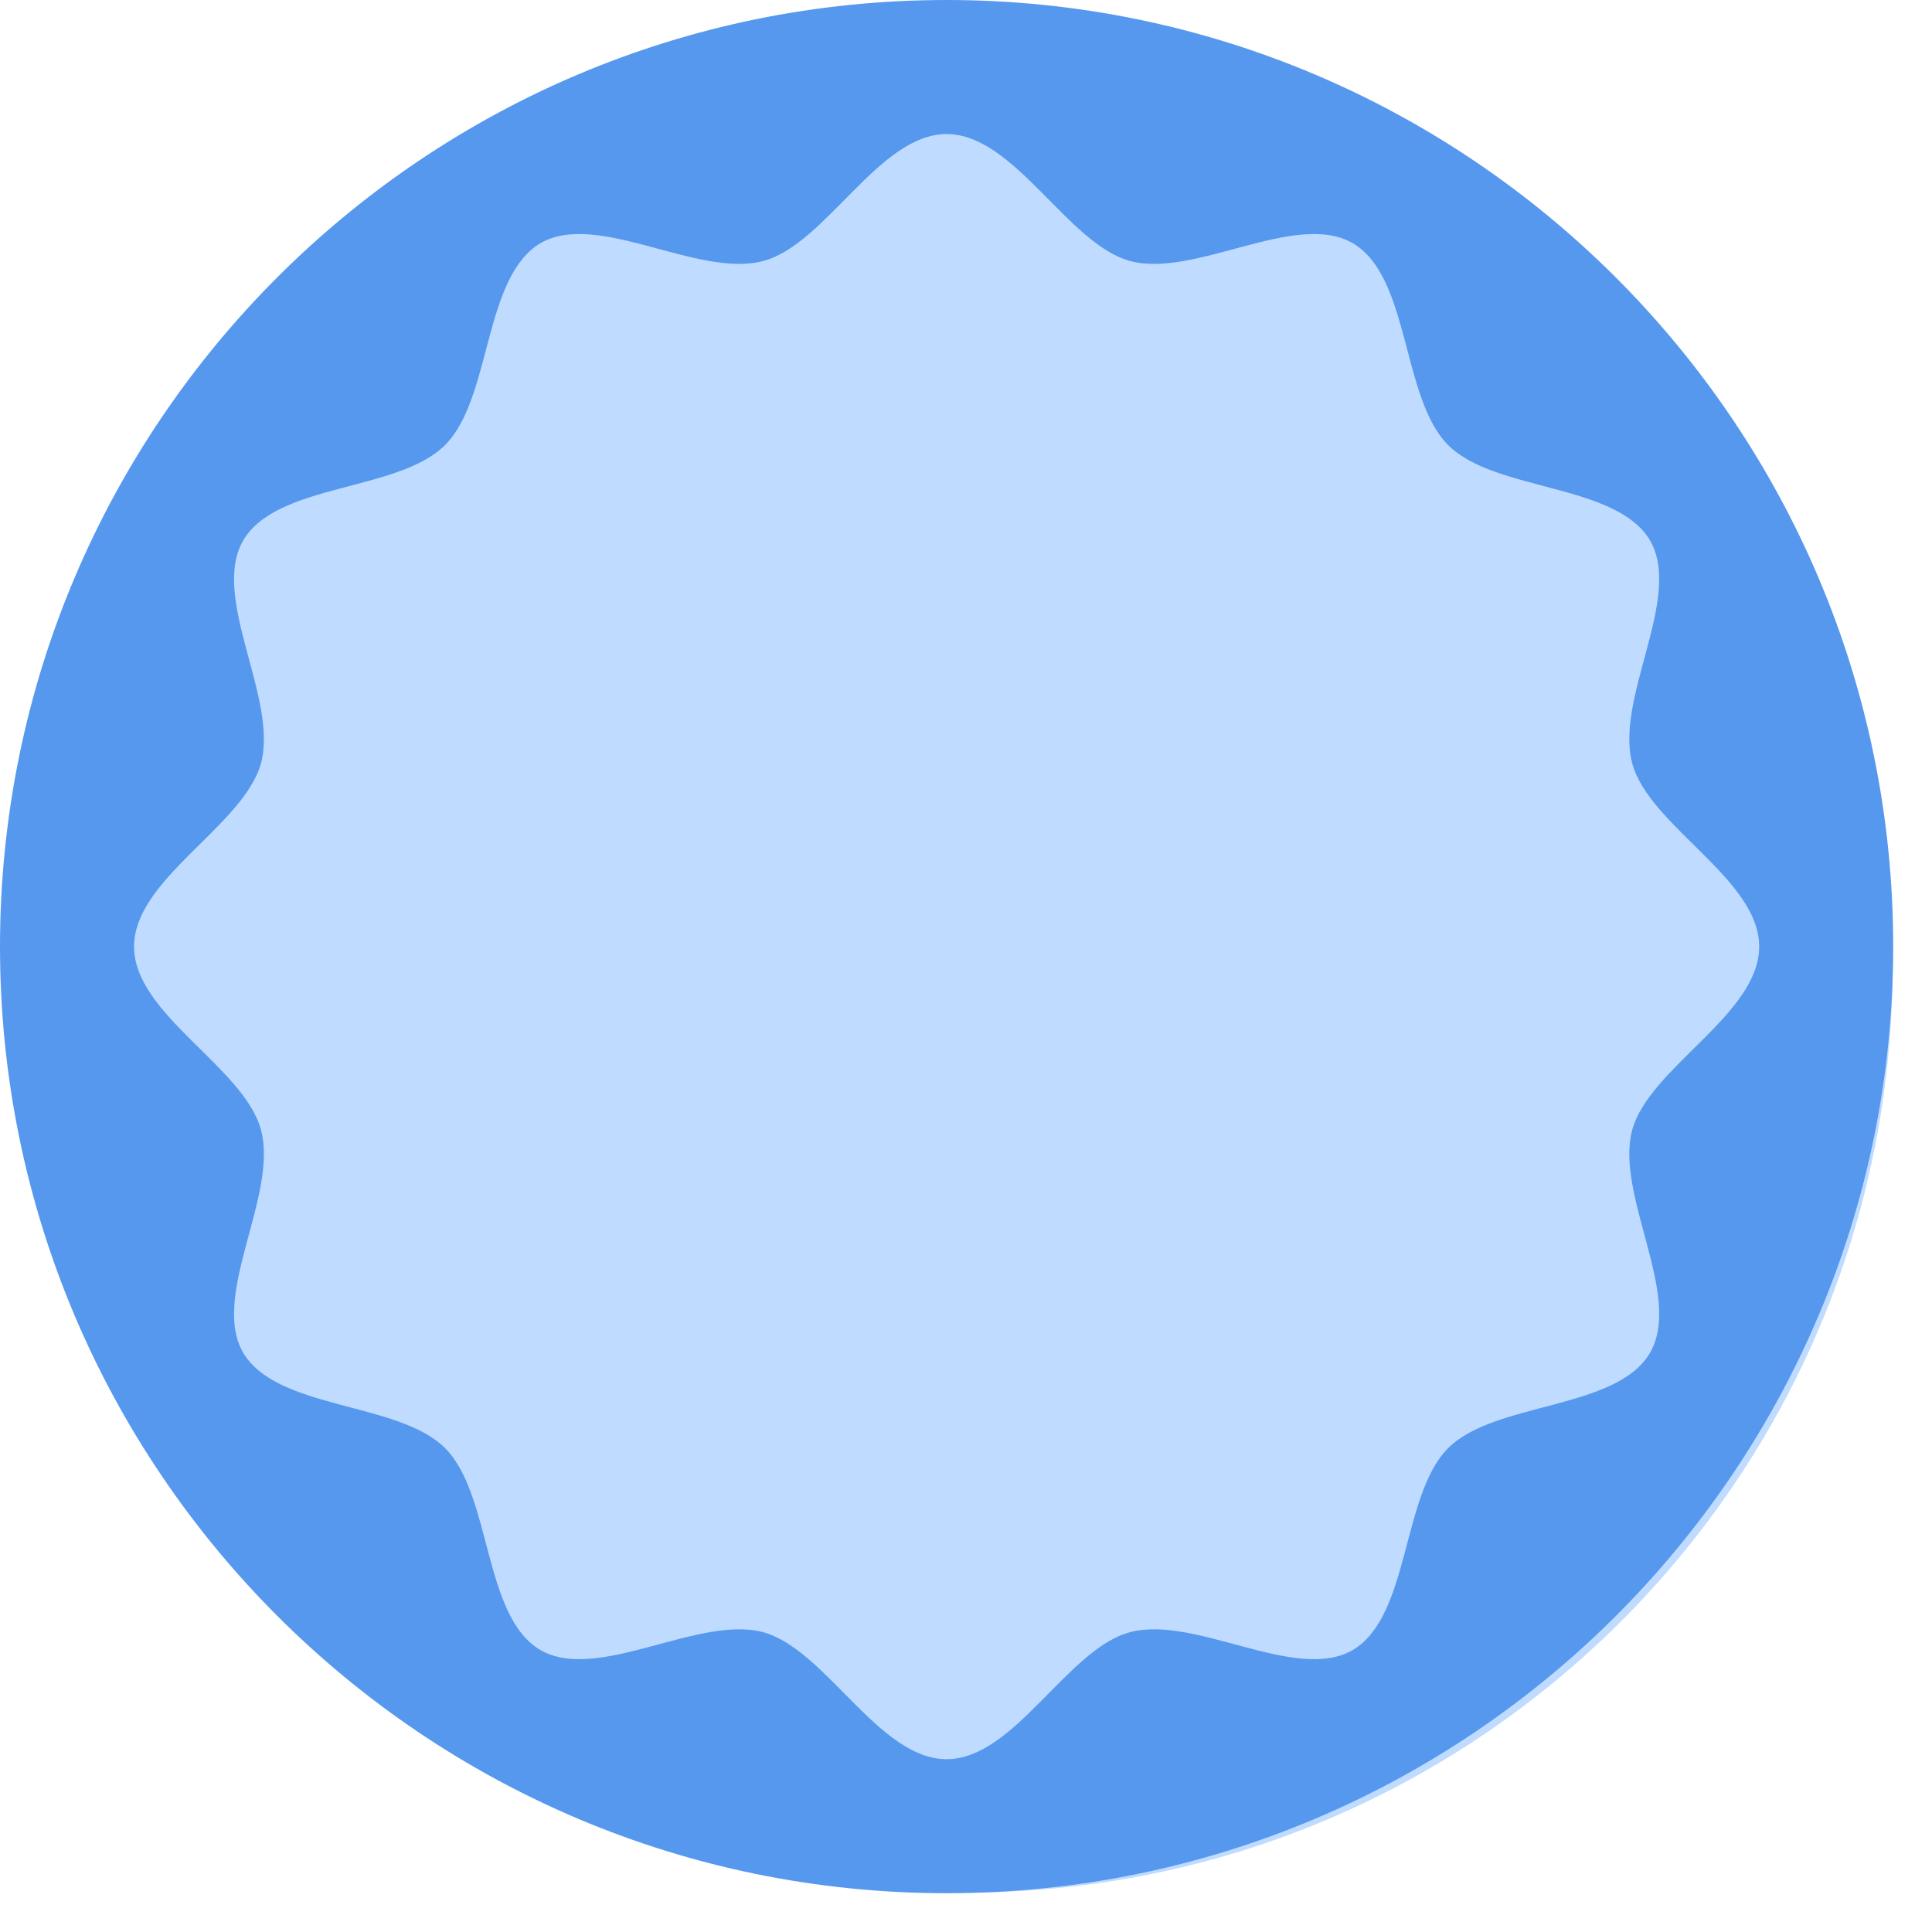 <svg width="49" height="49" viewBox="0 0 49 49" fill="none" xmlns="http://www.w3.org/2000/svg">
<path d="M48 24.5C48 37.479 37.479 48 24.5 48C11.521 48 1 37.479 1 24.5C1 11.521 11.521 1 24.5 1C37.479 1 48 11.521 48 24.5Z" fill="#BFDBFF"/>
<path d="M24.008 0C10.752 0 0 10.752 0 24.008C0 37.265 10.752 48.016 24.008 48.016C37.265 48.016 48.016 37.265 48.016 24.008C48.016 10.752 37.248 0 24.008 0ZM41.396 28.66C40.957 30.303 42.681 32.857 41.852 34.304C41.006 35.768 37.915 35.541 36.728 36.728C35.541 37.915 35.768 40.989 34.304 41.852C32.857 42.681 30.319 40.957 28.66 41.396C27.066 41.819 25.732 44.617 24.008 44.617C22.284 44.617 20.95 41.835 19.356 41.396C17.713 40.957 15.16 42.681 13.712 41.852C12.248 41.006 12.476 37.915 11.288 36.728C10.101 35.541 7.027 35.768 6.165 34.304C5.335 32.857 7.059 30.319 6.62 28.66C6.197 27.066 3.4 25.732 3.4 24.008C3.4 22.284 6.181 20.95 6.62 19.356C7.059 17.713 5.335 15.16 6.165 13.712C7.011 12.248 10.101 12.476 11.288 11.288C12.476 10.101 12.248 7.027 13.712 6.165C15.16 5.335 17.697 7.059 19.356 6.62C20.95 6.197 22.284 3.4 24.008 3.4C25.732 3.4 27.066 6.181 28.66 6.62C30.303 7.059 32.857 5.335 34.304 6.165C35.768 7.011 35.541 10.101 36.728 11.288C37.915 12.476 40.989 12.248 41.852 13.712C42.681 15.16 40.957 17.697 41.396 19.356C41.819 20.95 44.617 22.284 44.617 24.008C44.617 25.732 41.835 27.066 41.396 28.66Z" fill="#5698EE"/>
</svg>
